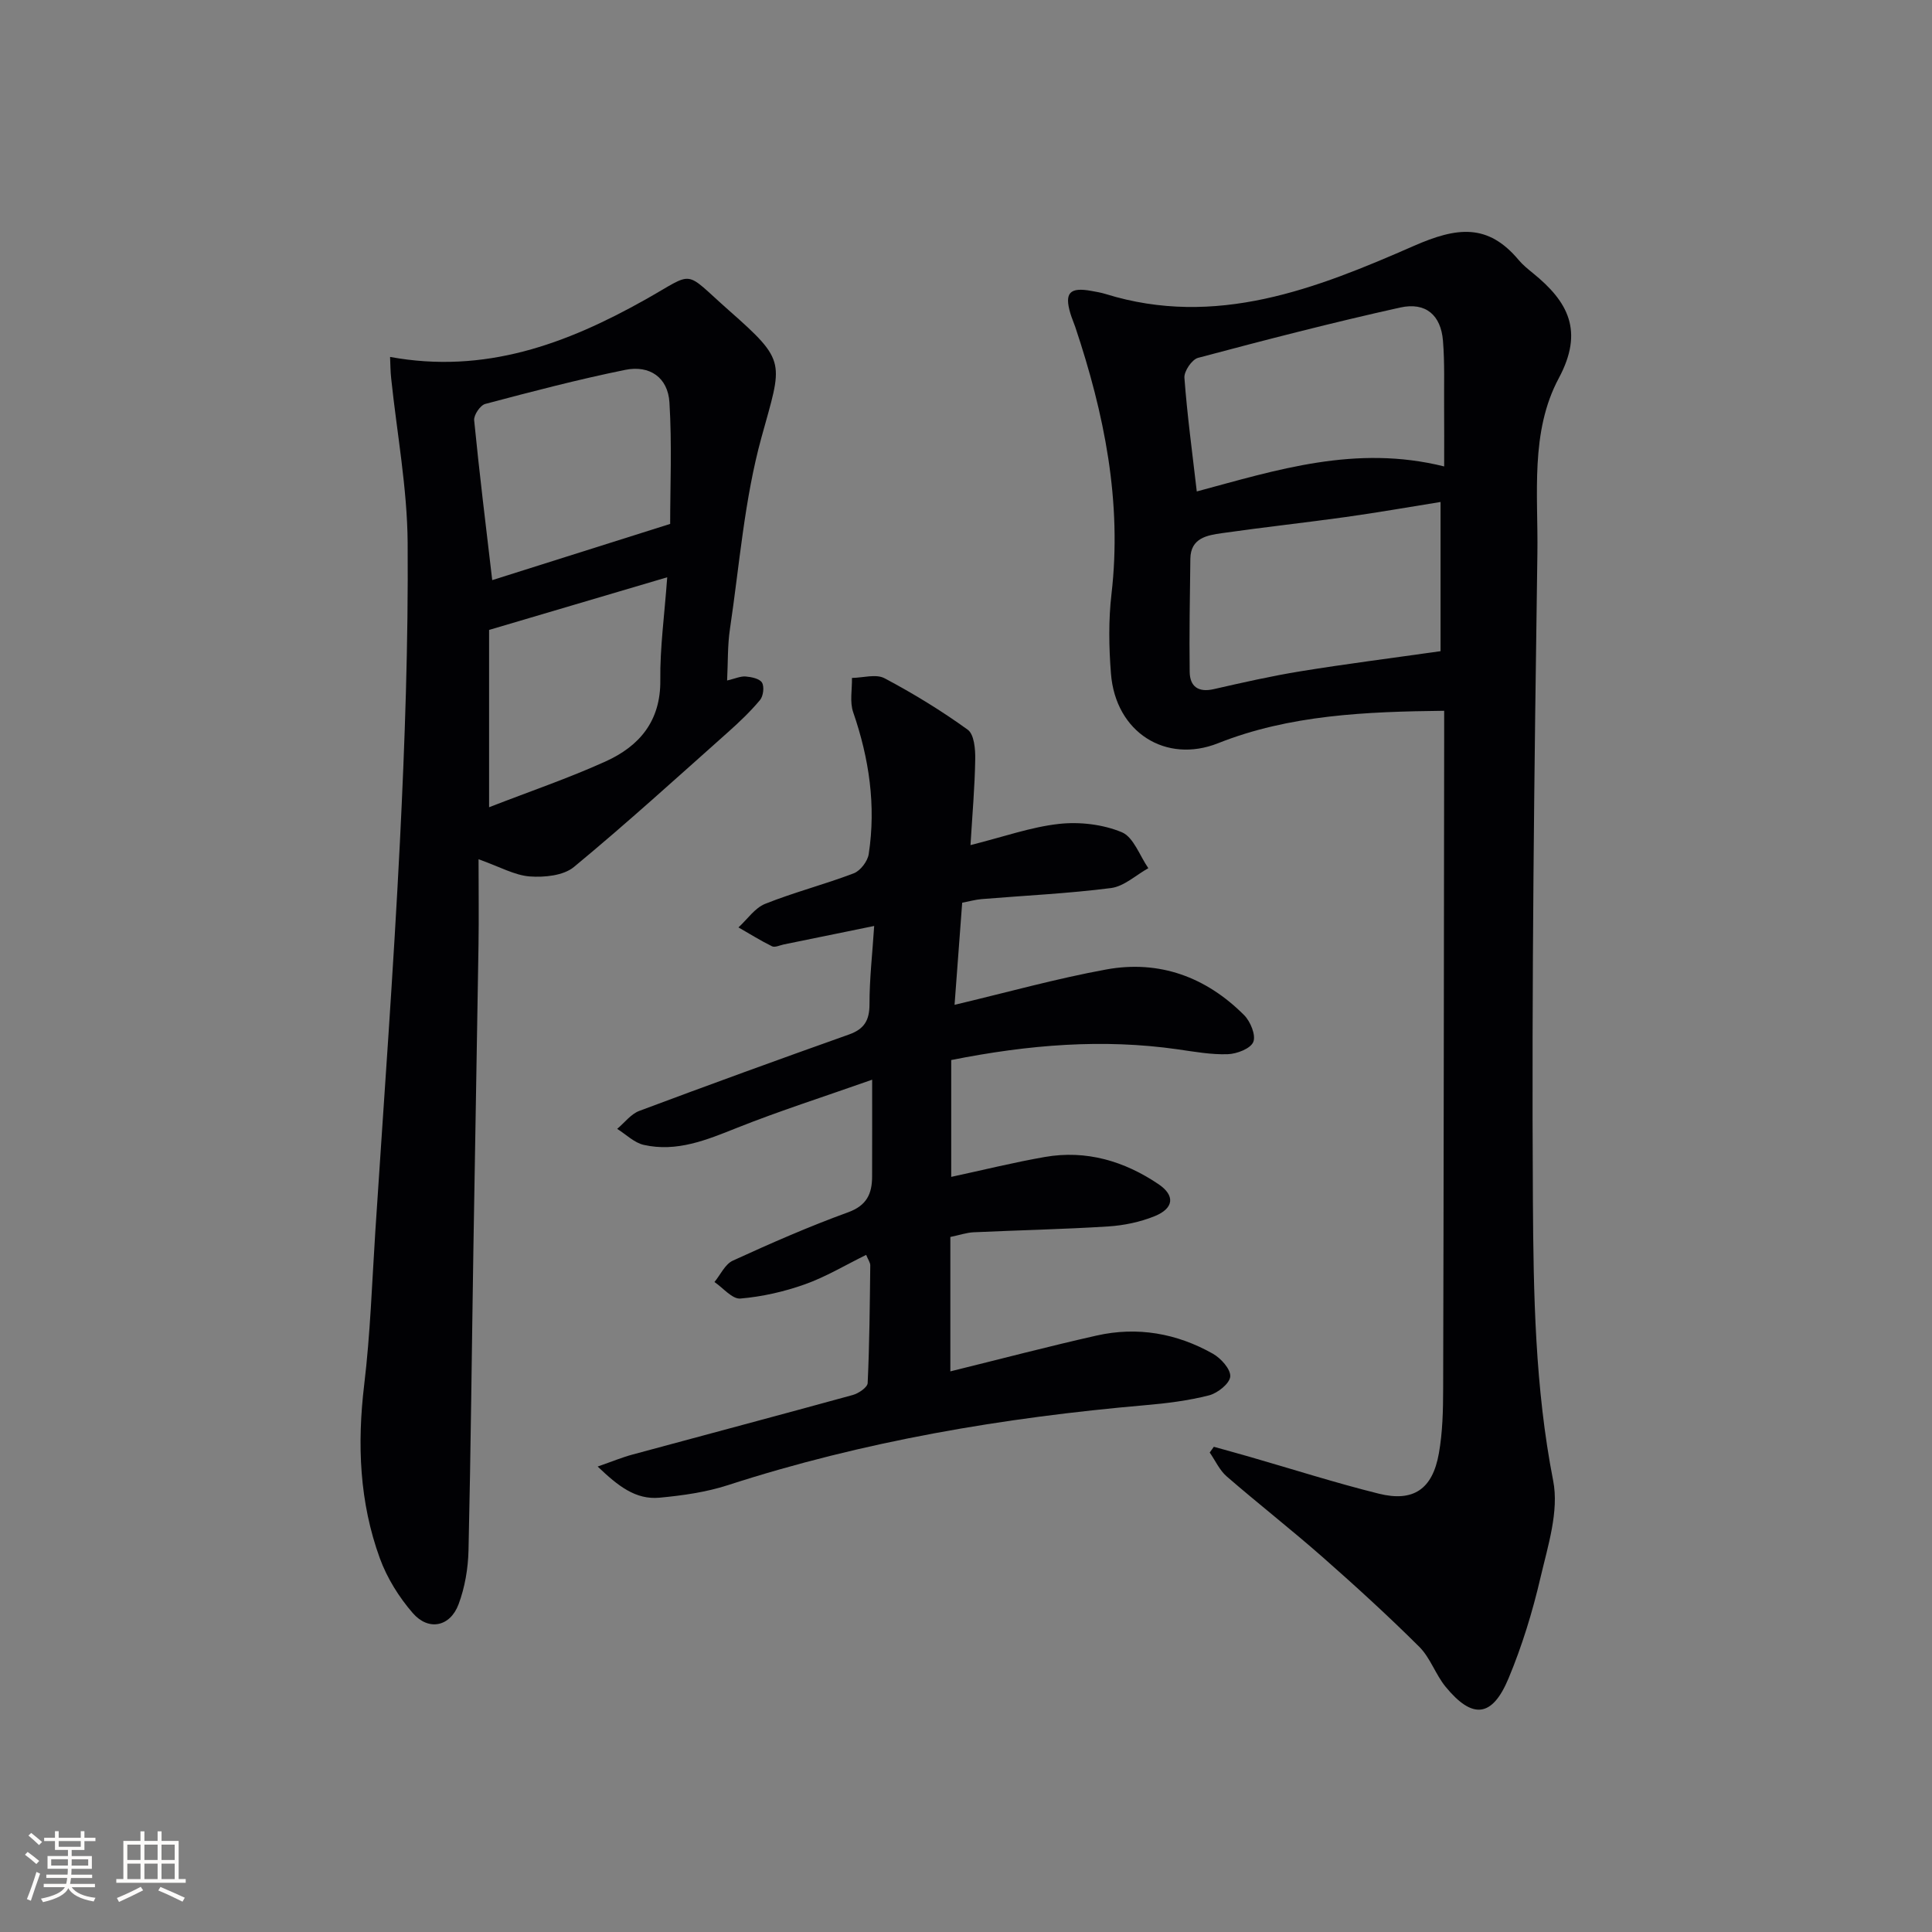 <svg enable-background="new 0 0 400 400" viewBox="0 0 400 400" xmlns="http://www.w3.org/2000/svg"><rect x="0" y="0" width="400" height="400" fill="#808080" stroke="none"/><g fill="#010104"><path d="m251.31 299.54c2.46.69 4.93 1.36 7.39 2.07 8.92 2.57 17.77 5.4 26.77 7.64 7.16 1.78 11.12-.93 12.43-8.33.78-4.38.88-8.92.89-13.39.12-44.64.15-89.28.21-133.93 0-1.97 0-3.93 0-6.44-16.2.18-32.03.84-46.82 6.72-10.76 4.27-21.22-2.19-22.17-14.44-.43-5.45-.52-11.03.11-16.45 2.22-19.12-1.49-37.34-7.5-55.3-.32-.94-.73-1.85-1.01-2.8-1.27-4.26-.13-5.48 4.35-4.66.98.18 1.97.34 2.91.63 22.88 7.11 43.67-1.1 63.83-9.94 8.93-3.92 15.34-4.73 21.75 2.94.85 1.01 1.91 1.86 2.94 2.7 7.28 5.9 10.58 11.96 5.34 21.74-5.97 11.14-4.25 24.09-4.43 36.3-.64 44.62-1.21 89.25-.93 133.88.12 19.38.43 38.83 4.2 58.1 1.23 6.29-1.09 13.47-2.63 20.05-1.65 7.09-3.81 14.14-6.61 20.85-3.39 8.13-7.48 8.52-13.04 1.74-2.08-2.54-3.16-5.99-5.44-8.26-6.45-6.42-13.19-12.57-20.02-18.58-6.49-5.71-13.32-11.04-19.85-16.7-1.49-1.29-2.36-3.28-3.52-4.95.29-.4.57-.8.85-1.19zm46.94-195.61c-6.61 1.06-13.09 2.2-19.6 3.11-8.53 1.19-17.1 2.12-25.63 3.34-3.09.44-6.51.99-6.57 5.3-.1 7.8-.24 15.61-.14 23.41.04 3.04 1.77 4.32 4.98 3.59 5.97-1.36 11.95-2.72 17.99-3.7 9.42-1.53 18.9-2.73 28.97-4.16 0-9.91 0-20.14 0-30.89zm.75-7.36c0-4.82.02-8.45-.01-12.08-.04-4.65.14-9.32-.24-13.95-.43-5.29-3.55-8.04-8.85-6.87-14.03 3.11-27.96 6.72-41.86 10.42-1.27.34-2.92 2.78-2.82 4.12.57 7.71 1.62 15.39 2.56 23.54 16.53-4.44 32.89-9.75 51.22-5.18z"/><path d="m80.76 73.9c19.59 3.58 36.43-2.65 52.86-11.88 10.5-5.9 7.68-6.24 17.28 2.23 12.16 10.72 11.06 10.64 6.75 26.32-3.54 12.86-4.55 26.43-6.53 39.71-.5 3.36-.39 6.82-.58 10.61 1.67-.39 2.79-.92 3.85-.83 1.2.1 2.9.45 3.38 1.28.5.86.26 2.79-.42 3.6-2.01 2.4-4.31 4.59-6.66 6.68-10.55 9.39-21 18.9-31.88 27.89-2.16 1.78-6.1 2.17-9.12 1.95-3.16-.24-6.2-2-10.61-3.56 0 6.25.08 12.01-.01 17.77-.32 20.8-.72 41.61-1.05 62.41-.34 20.97-.54 41.94-1.02 62.91-.09 3.75-.75 7.66-2.06 11.16-1.74 4.65-6.21 5.58-9.47 1.83-2.87-3.3-5.34-7.27-6.83-11.36-4.23-11.61-4.71-23.62-3.24-35.9 1.27-10.55 1.62-21.21 2.31-31.83 1.75-26.87 3.74-53.73 5.09-80.62 1.03-20.6 1.74-41.24 1.6-61.86-.08-11.36-2.22-22.7-3.41-34.06-.16-1.43-.16-2.89-.23-4.45zm57.99 34.57c0-7.68.39-16.44-.15-25.16-.32-5.14-4.07-7.77-9.17-6.73-9.73 1.98-19.35 4.5-28.96 7.05-1.04.27-2.41 2.31-2.3 3.39 1.07 10.88 2.41 21.74 3.74 33.09 11.72-3.7 23.81-7.52 36.84-11.64zm-37.49 58.66c8.54-3.32 16.47-6.02 24.07-9.46 7.03-3.17 11.48-8.36 11.38-16.87-.08-6.7.86-13.41 1.43-21.28-13.17 3.89-25.13 7.43-36.88 10.9z"/><path d="m196.94 219.47v24.19c6.52-1.4 12.91-2.99 19.38-4.12 8.58-1.5 16.46.86 23.52 5.62 3.52 2.37 3.19 5.02-.77 6.63-3 1.22-6.36 1.92-9.61 2.13-9.29.59-18.6.78-27.9 1.21-1.44.07-2.86.57-4.8.97v27.83c10.38-2.56 20.3-5.17 30.29-7.42 8.44-1.9 16.57-.47 24.06 3.76 1.67.94 3.71 3.21 3.6 4.72-.11 1.45-2.6 3.44-4.38 3.9-4.31 1.1-8.79 1.66-13.23 2.04-29.36 2.56-58.26 7.44-86.38 16.55-4.53 1.47-9.39 2.15-14.15 2.6-4.98.47-8.61-2.42-12.83-6.45 3.05-1.06 5.09-1.91 7.21-2.48 15.2-4.12 30.42-8.15 45.6-12.33 1.21-.33 3.05-1.58 3.09-2.47.38-8.11.44-16.24.54-24.36.01-.58-.44-1.16-.85-2.18-4.34 2.13-8.36 4.56-12.7 6.1-4.28 1.52-8.84 2.56-13.35 2.94-1.68.14-3.57-2.21-5.36-3.42 1.25-1.52 2.2-3.7 3.81-4.43 7.84-3.59 15.77-7.07 23.87-10.01 3.89-1.42 4.95-3.87 4.96-7.41.02-6.3.01-12.61.01-20.04-10.12 3.57-19.21 6.47-28.04 9.99-6.26 2.5-12.41 5.04-19.23 3.51-1.99-.44-3.69-2.18-5.52-3.32 1.52-1.27 2.84-3.07 4.58-3.72 14.41-5.4 28.89-10.66 43.39-15.81 3.17-1.12 4.27-2.92 4.27-6.27-.01-5.24.6-10.49.97-16.21-6.79 1.39-12.76 2.61-18.73 3.83-.81.17-1.81.67-2.42.38-2.38-1.17-4.64-2.59-6.95-3.91 1.83-1.67 3.38-4.02 5.53-4.88 6-2.4 12.3-4.01 18.34-6.32 1.38-.53 2.88-2.5 3.1-3.99 1.53-10.04.09-19.79-3.22-29.37-.74-2.14-.2-4.72-.25-7.09 2.27-.03 4.97-.87 6.73.06 5.97 3.16 11.77 6.71 17.24 10.66 1.33.96 1.59 4.03 1.55 6.12-.09 5.72-.6 11.44-.98 17.77 6.87-1.72 12.52-3.75 18.33-4.39 4.27-.47 9.06.09 12.99 1.72 2.44 1.01 3.71 4.87 5.5 7.45-2.56 1.42-5.01 3.76-7.72 4.11-8.88 1.14-17.86 1.55-26.8 2.29-1.29.11-2.56.47-4.02.75-.52 6.99-1.03 13.73-1.58 21.14 10.88-2.58 21.05-5.43 31.4-7.32 11-2.01 20.68 1.56 28.55 9.45 1.31 1.31 2.48 4.17 1.9 5.56-.57 1.38-3.41 2.47-5.29 2.53-3.44.12-6.93-.52-10.37-1.01-15.47-2.21-30.81-.98-46.88 2.22z"/></g><path d="m5.17 384 .55-.58c.85.61 1.65 1.24 2.4 1.87l-.59.64c-.83-.73-1.62-1.38-2.36-1.93m1.22 9.53-.82-.34c.71-1.76 1.37-3.64 1.98-5.63.24.13.5.25.76.36-.6 1.67-1.24 3.54-1.92 5.61m-.5-13.5.57-.54c.56.44 1.31 1.06 2.26 1.87l-.64.64c-.68-.66-1.41-1.32-2.19-1.97m3.25.46h2.24v-1.36h.77v1.36h4.57v-1.36h.76v1.36h2.28v.69h-2.28v1.84h-2.64v1.26h4.18v2.64h-4.21c0 .45-.02.86-.05 1.21h4.32v.69h-4.38c-.04.34-.1.75-.19 1.22h5.15v.69h-4.82c.87 1.19 2.51 1.92 4.93 2.19-.17.31-.3.57-.37.76-2.77-.49-4.52-1.41-5.26-2.76-.56 1.26-2.3 2.23-5.24 2.9-.12-.25-.26-.48-.43-.72 2.73-.55 4.38-1.34 4.96-2.38h-4.38v-.69h4.65c.1-.38.17-.79.21-1.22h-4.32v-.69h4.4c.03-.34.05-.75.05-1.21h-4.2v-2.64h4.23v-1.26h-2.69v-1.84h-2.24zm1.46 4.46v1.29h3.45c.01-.4.02-.57.01-.53v-.32-.45h-3.46zm1.55-2.59h4.57v-1.19h-4.57zm6.11 2.59h-3.42v.77c-.01.19-.01.37-.02.53h3.44z" fill="#fcfbfa"/><path d="m32.63 379.16h.82v1.98h3.54v7.89h1.46v.78h-14.37v-.78h1.46v-7.89h3.54v-1.98h.82v1.98h2.73zm-3.49 11.48.5.73c-1.61.82-3.28 1.63-5 2.41-.13-.27-.28-.55-.44-.82 1.75-.72 3.4-1.49 4.94-2.32m-2.78-5.55h2.73v-3.18h-2.73zm0 3.95h2.73v-3.2h-2.73zm3.54-3.95h2.73v-3.18h-2.73zm0 3.95h2.73v-3.2h-2.73zm7.89 4.68c-1.84-.92-3.51-1.7-5.02-2.32l.45-.73c1.89.8 3.57 1.55 5.04 2.23zm-1.62-11.81h-2.73v3.18h2.73zm-2.73 7.13h2.73v-3.2h-2.73z" fill="#fcfbfa"/></svg>